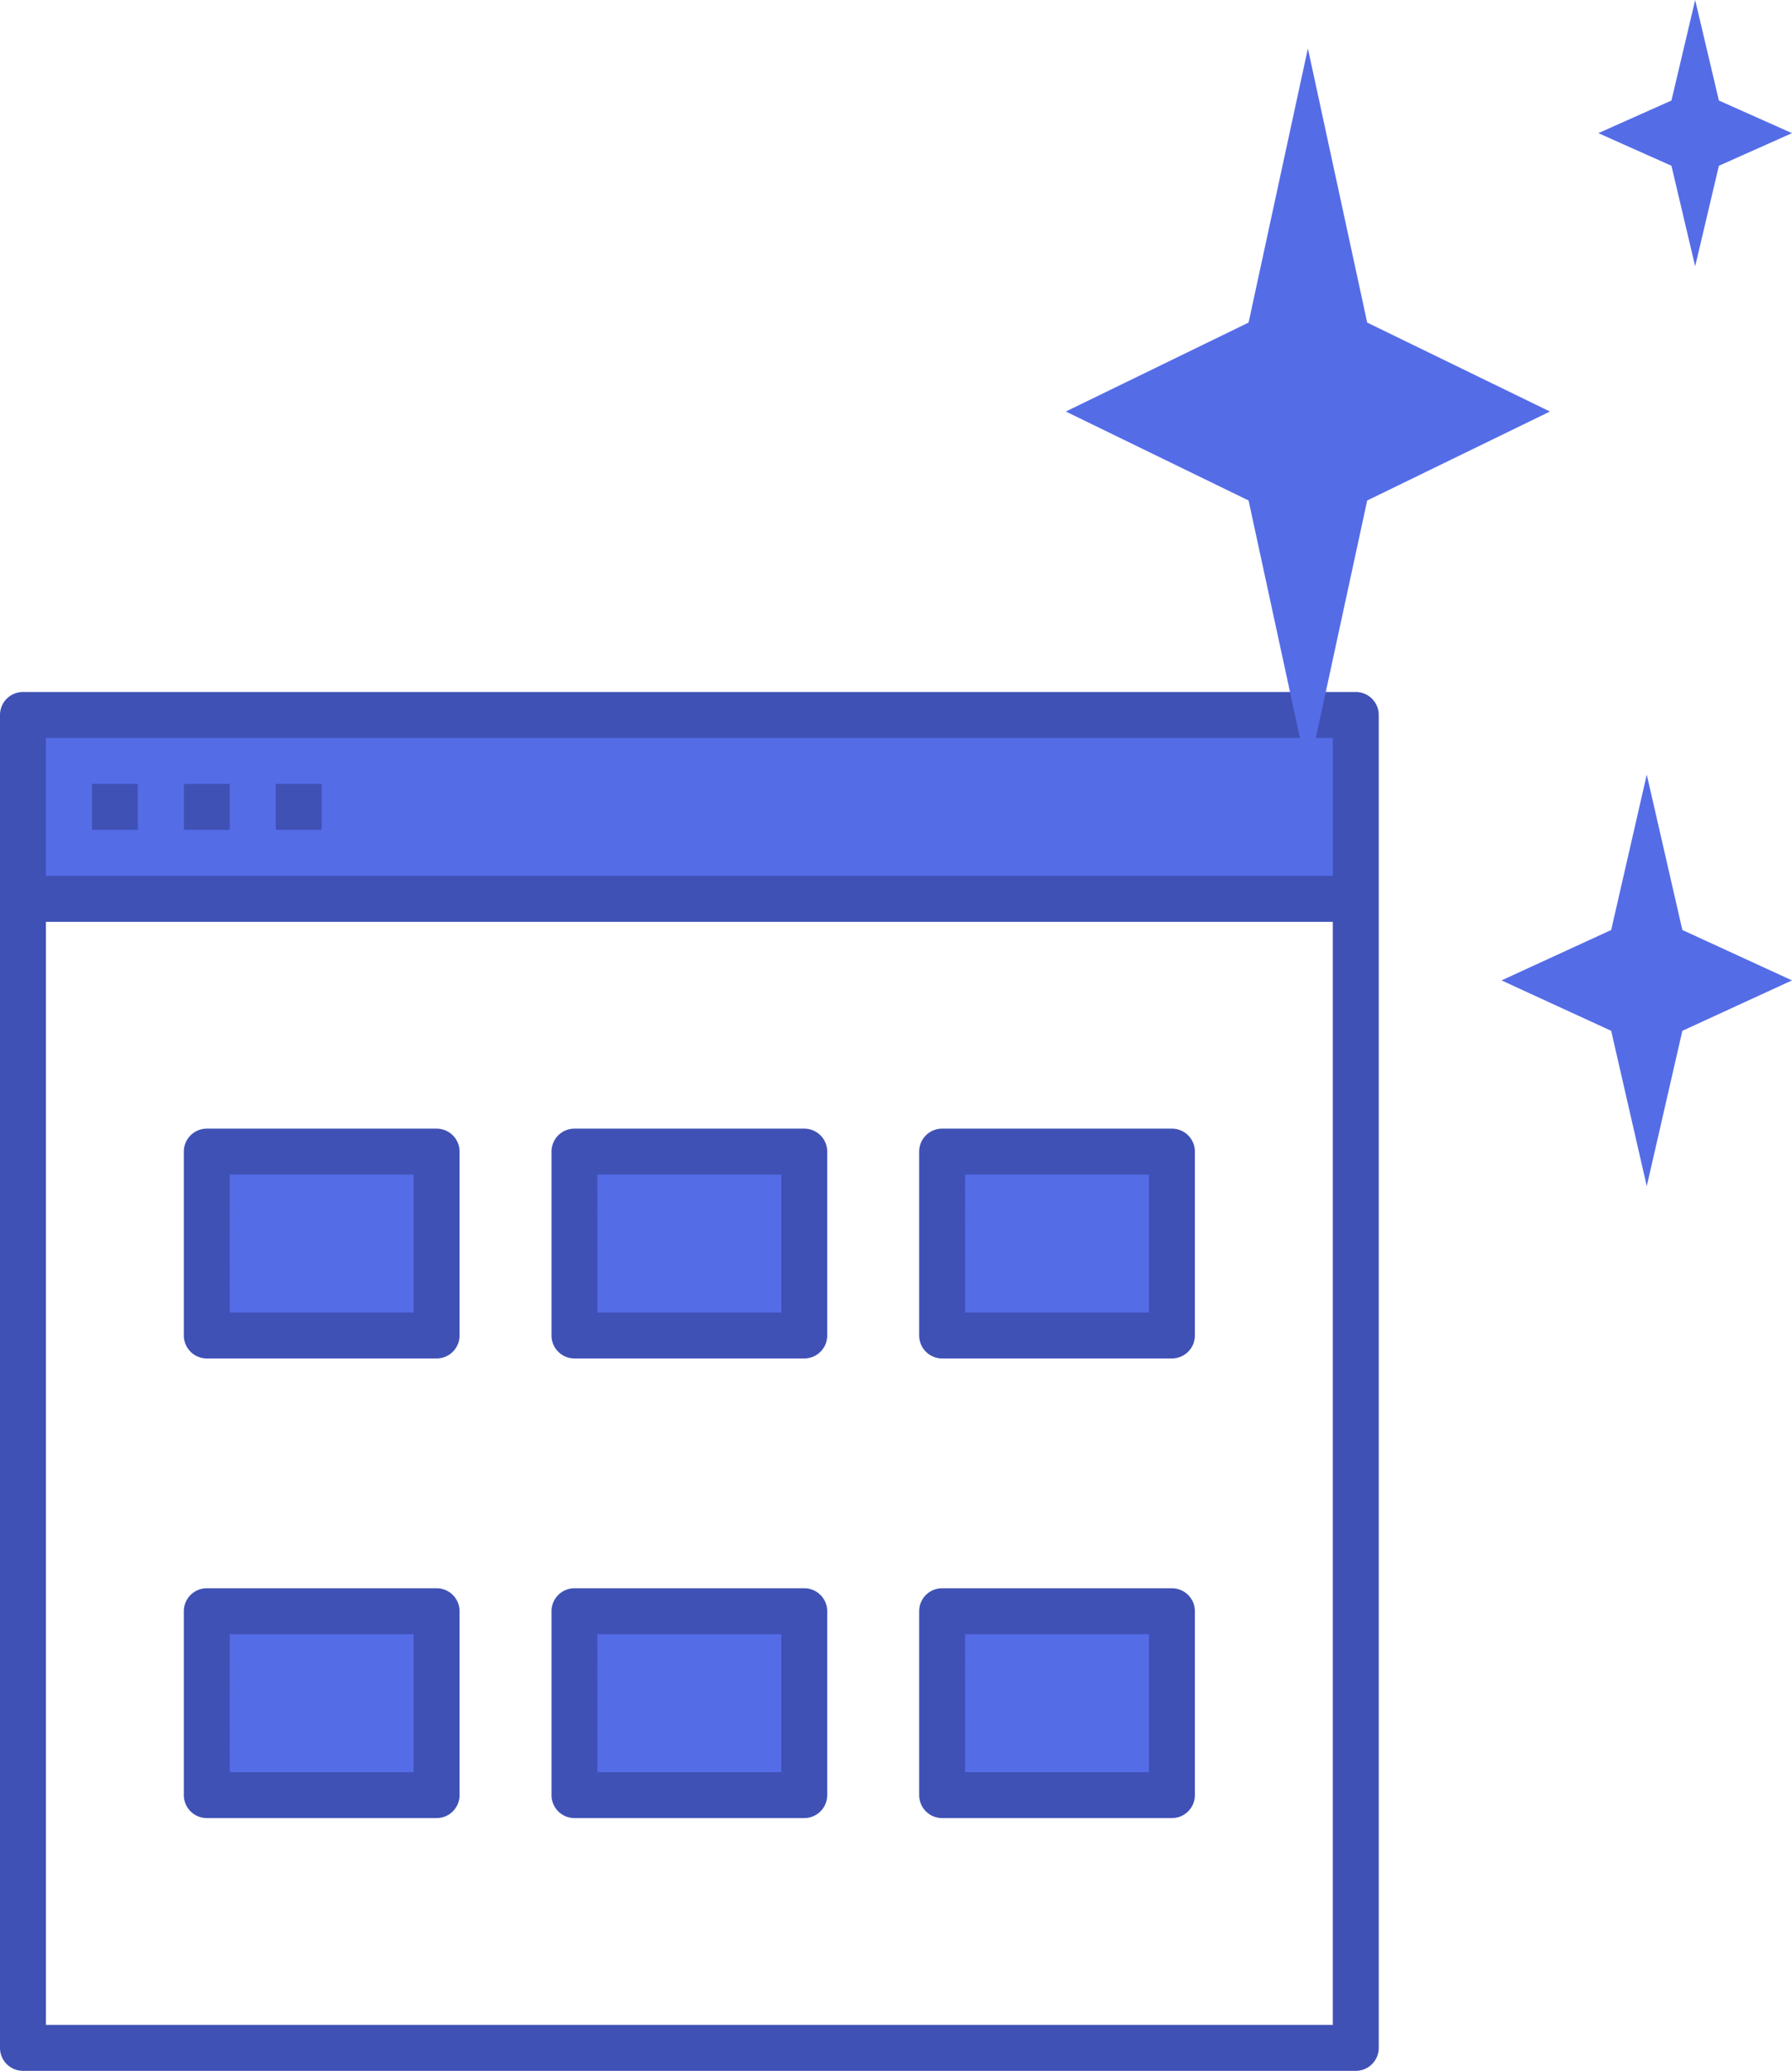 <svg xmlns="http://www.w3.org/2000/svg" width="163.929" height="189.424" viewBox="0 0 163.929 189.424">
  <g id="Group_1520" data-name="Group 1520" transform="translate(-1063 -379)">
    <g id="grid" transform="translate(1063 442.298)">
      <path id="Path_1049" data-name="Path 1049" d="M8,8H129.922V24.817H8ZM8,8" transform="translate(-5.898 -5.898)" fill="#556ce7"/>
      <path id="Path_1050" data-name="Path 1050" d="M200,320h21.021v16.817H200Zm0,0" transform="translate(-147.447 -235.916)" fill="#556ce7"/>
      <path id="Path_1051" data-name="Path 1051" d="M200,160h21.021v16.817H200Zm0,0" transform="translate(-147.447 -117.958)" fill="#556ce7"/>
      <path id="Path_1052" data-name="Path 1052" d="M328,320h21.021v16.817H328Zm0,0" transform="translate(-241.814 -235.916)" fill="#556ce7"/>
      <path id="Path_1053" data-name="Path 1053" d="M328,160h21.021v16.817H328Zm0,0" transform="translate(-241.814 -117.958)" fill="#556ce7"/>
      <path id="Path_1054" data-name="Path 1054" d="M72,320H93.021v16.817H72Zm0,0" transform="translate(-53.081 -235.916)" fill="#556ce7"/>
      <path id="Path_1055" data-name="Path 1055" d="M72,160H93.021v16.817H72Zm0,0" transform="translate(-53.081 -117.958)" fill="#556ce7"/>
      <g id="Group_1464" data-name="Group 1464">
        <path id="Path_1056" data-name="Path 1056" d="M124.024,0H2.1A2.1,2.1,0,0,0,0,2.1V124.024a2.1,2.1,0,0,0,2.1,2.1H124.024a2.1,2.1,0,0,0,2.1-2.1V2.1A2.1,2.1,0,0,0,124.024,0ZM4.2,4.2H121.922V16.817H4.2ZM121.922,121.922H4.2V21.021H121.922Zm0,0" fill="#3f51b5"/>
        <path id="Path_1057" data-name="Path 1057" d="M32,32h4.2v4.2H32Zm0,0" transform="translate(-23.592 -23.592)" fill="#3f51b5"/>
        <path id="Path_1058" data-name="Path 1058" d="M64,32h4.2v4.2H64Zm0,0" transform="translate(-47.183 -23.592)" fill="#3f51b5"/>
        <path id="Path_1059" data-name="Path 1059" d="M96,32h4.2v4.2H96Zm0,0" transform="translate(-70.775 -23.592)" fill="#3f51b5"/>
        <path id="Path_1060" data-name="Path 1060" d="M215.123,333.021H194.1a2.1,2.1,0,0,1-2.1-2.1V314.1a2.1,2.1,0,0,1,2.1-2.1h21.021a2.1,2.1,0,0,1,2.1,2.1v16.817A2.1,2.1,0,0,1,215.123,333.021Zm-18.919-4.2h16.817V316.2H196.2Zm0,0" transform="translate(-141.549 -230.018)" fill="#3f51b5"/>
        <path id="Path_1061" data-name="Path 1061" d="M215.123,173.021H194.1a2.1,2.1,0,0,1-2.1-2.1V154.1a2.1,2.1,0,0,1,2.1-2.1h21.021a2.1,2.1,0,0,1,2.1,2.1v16.817A2.1,2.1,0,0,1,215.123,173.021Zm-18.919-4.2h16.817V156.2H196.2Zm0,0" transform="translate(-141.549 -112.06)" fill="#3f51b5"/>
        <path id="Path_1062" data-name="Path 1062" d="M343.123,333.021H322.1a2.1,2.1,0,0,1-2.1-2.1V314.1a2.1,2.1,0,0,1,2.1-2.1h21.021a2.1,2.1,0,0,1,2.1,2.1v16.817A2.1,2.1,0,0,1,343.123,333.021Zm-18.919-4.2h16.817V316.2H324.2Zm0,0" transform="translate(-235.916 -230.018)" fill="#3f51b5"/>
        <path id="Path_1063" data-name="Path 1063" d="M343.123,173.021H322.1a2.1,2.1,0,0,1-2.1-2.1V154.1a2.1,2.1,0,0,1,2.1-2.1h21.021a2.1,2.1,0,0,1,2.1,2.1v16.817A2.1,2.1,0,0,1,343.123,173.021Zm-18.919-4.2h16.817V156.2H324.2Zm0,0" transform="translate(-235.916 -112.06)" fill="#3f51b5"/>
        <path id="Path_1064" data-name="Path 1064" d="M87.123,333.021H66.1a2.1,2.1,0,0,1-2.1-2.1V314.1a2.1,2.1,0,0,1,2.1-2.1H87.123a2.1,2.1,0,0,1,2.1,2.1v16.817A2.1,2.1,0,0,1,87.123,333.021Zm-18.919-4.2H85.021V316.2H68.2Zm0,0" transform="translate(-47.183 -230.018)" fill="#3f51b5"/>
        <path id="Path_1065" data-name="Path 1065" d="M87.123,173.021H66.1a2.1,2.1,0,0,1-2.1-2.1V154.1a2.1,2.1,0,0,1,2.1-2.1H87.123a2.1,2.1,0,0,1,2.1,2.1v16.817A2.1,2.1,0,0,1,87.123,173.021Zm-18.919-4.2H85.021V156.2H68.2Zm0,0" transform="translate(-47.183 -112.06)" fill="#3f51b5"/>
      </g>
    </g>
    <path id="Polygon_1" data-name="Polygon 1" d="M22.143,0l5.425,25.077,16.718,8.137L27.568,41.352,22.143,66.429,16.718,41.352,0,33.214l16.718-8.137Z" transform="translate(1160.5 383.429)" fill="#556ce7"/>
    <path id="Polygon_2" data-name="Polygon 2" d="M13.286,0l3.255,14.21,10.031,4.611L16.541,23.433l-3.255,14.21-3.255-14.21L0,18.821,10.031,14.21Z" transform="translate(1200.357 449.857)" fill="#556ce7"/>
    <path id="Polygon_3" data-name="Polygon 3" d="M8.857,0l2.17,9.195,6.687,2.984-6.687,2.984-2.17,9.195-2.17-9.195L0,12.179,6.687,9.195Z" transform="translate(1209.214 379)" fill="#556ce7"/>
  </g>
</svg>
